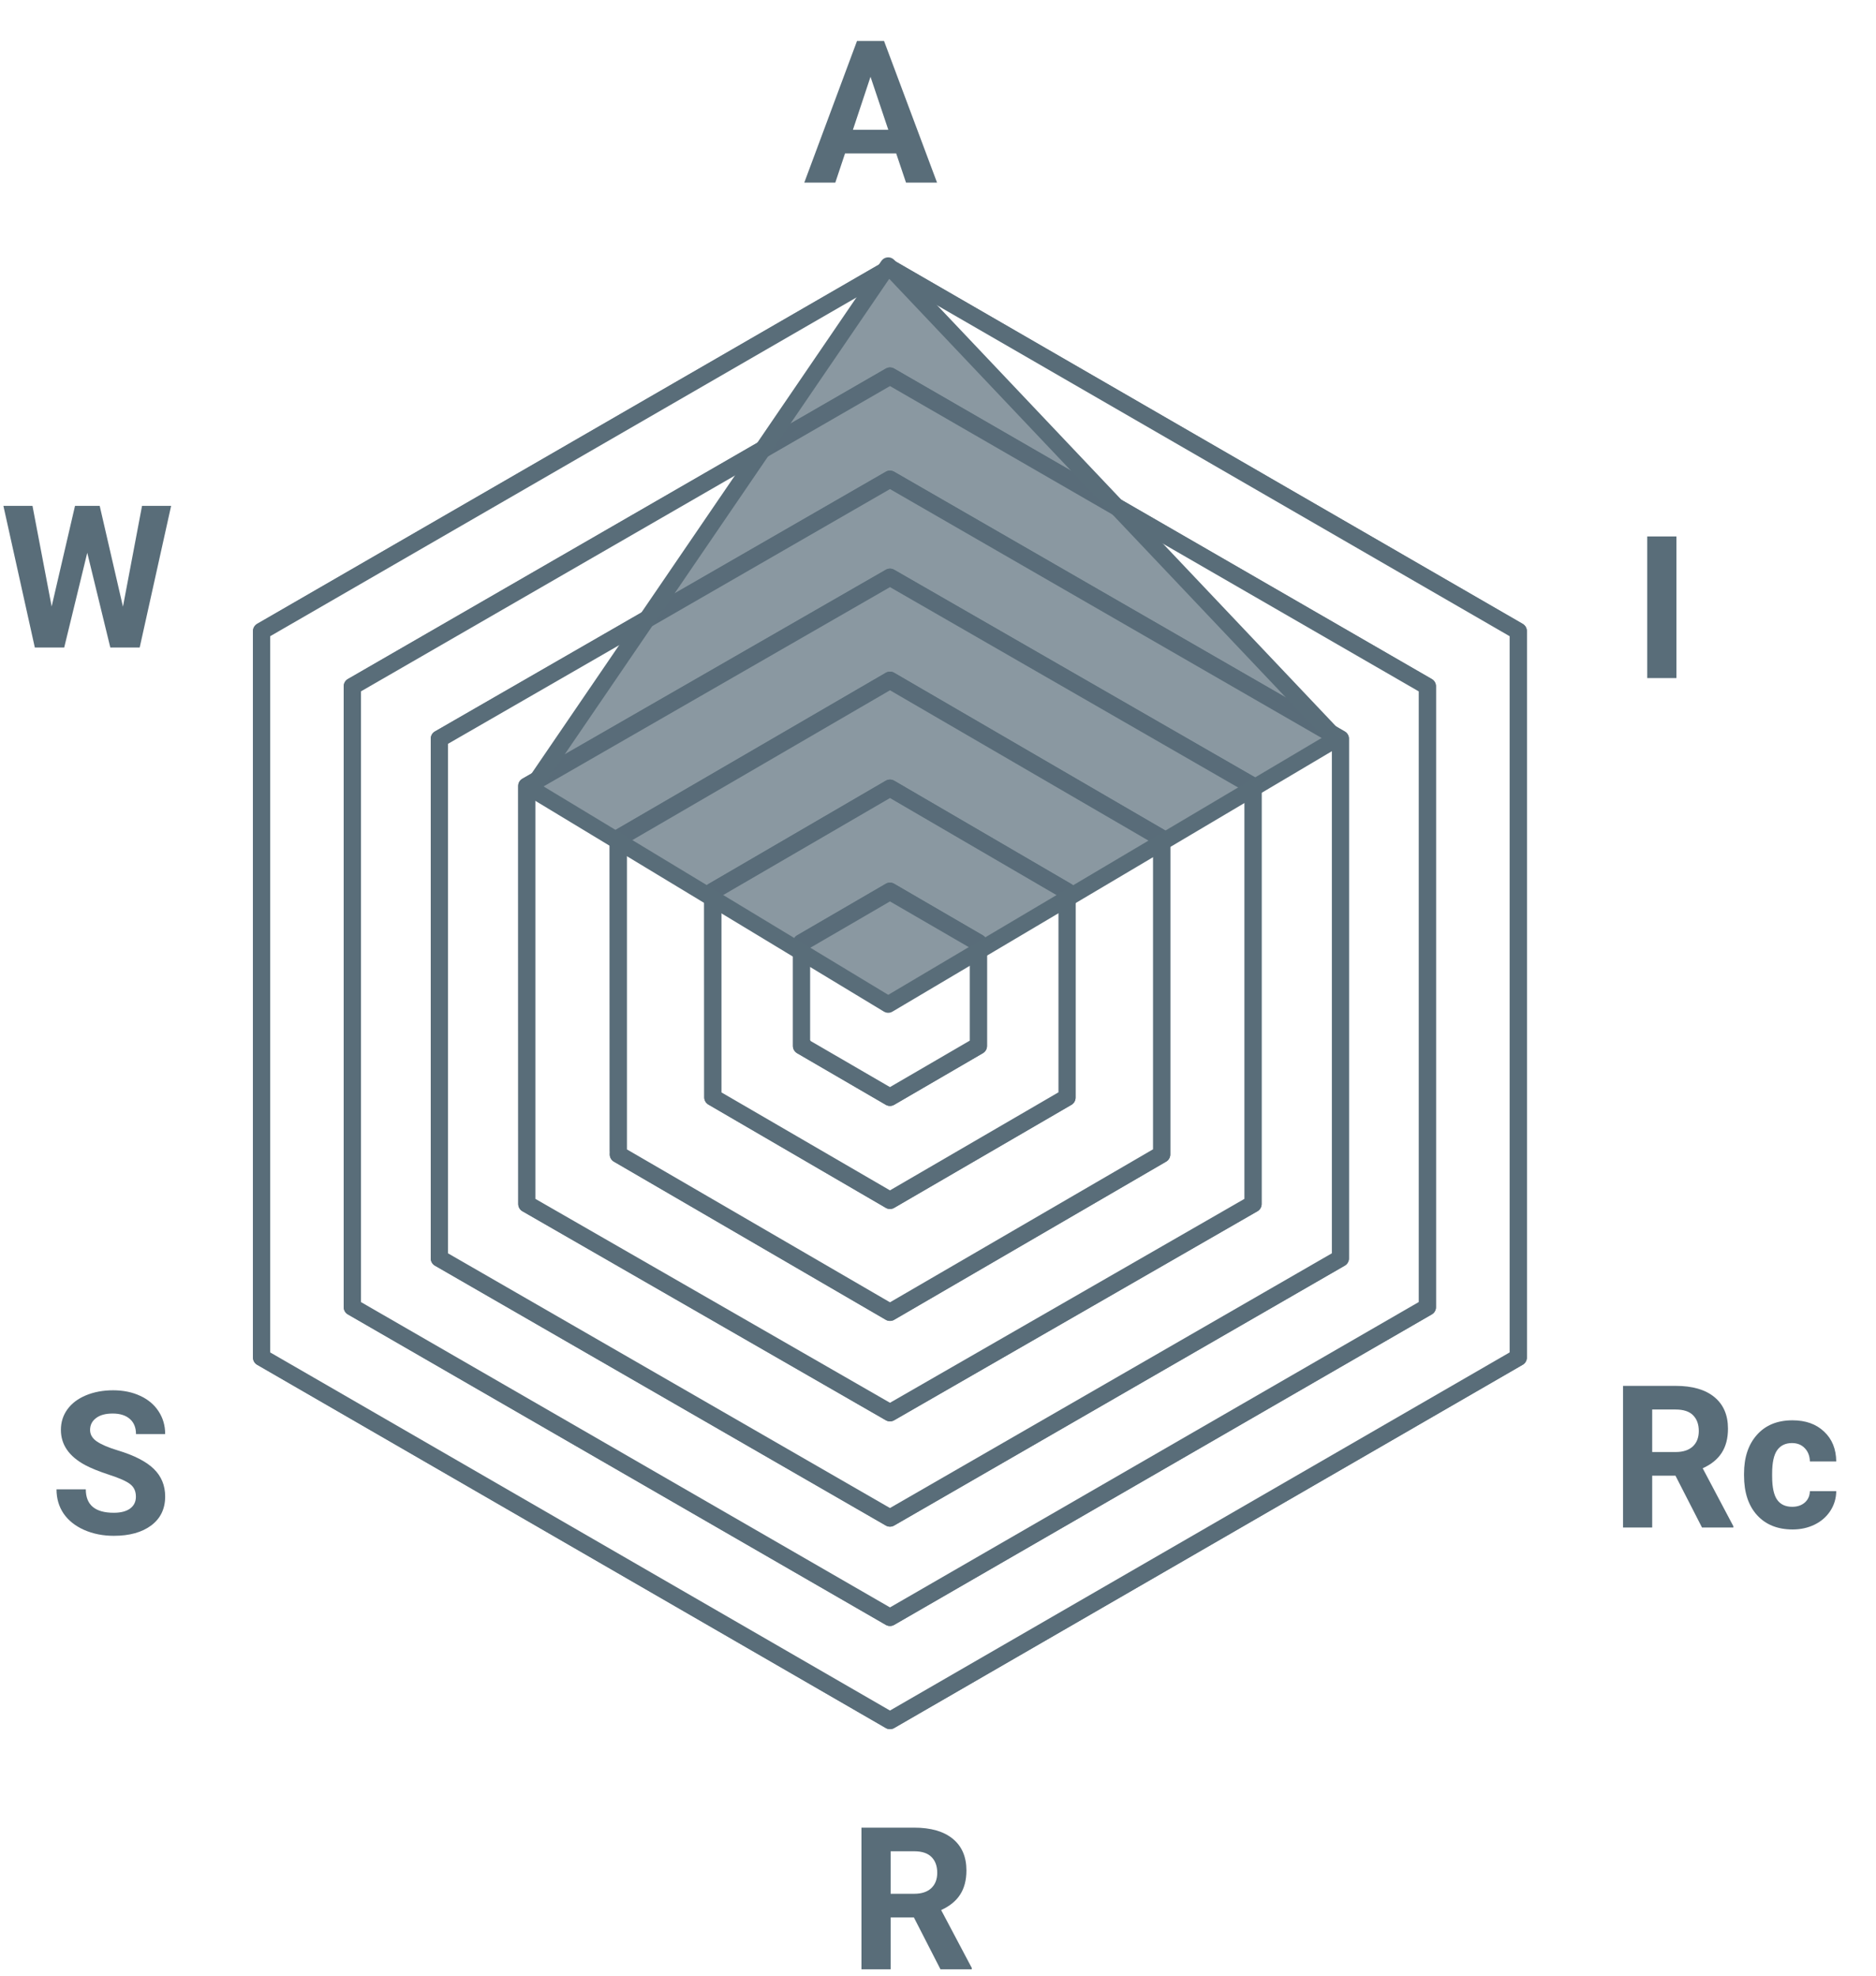 <svg width="113" height="119" viewBox="0 0 113 119" fill="none" xmlns="http://www.w3.org/2000/svg">
<path d="M15.738 81.764V38.008L53.608 16.128L91.469 38.008V81.764L53.608 103.645L15.738 81.764Z" stroke="#596D79" stroke-linejoin="round"/>
<path d="M15.776 81.672V81.744L15.838 81.779L53.545 103.565L53.608 103.601L53.67 103.565L91.37 81.779L91.432 81.744V81.672V38.101V38.029L91.37 37.993L53.67 16.207L53.608 16.172L53.545 16.207L15.838 37.993L15.776 38.029V38.101V81.672ZM15.738 81.764V38.008L53.608 16.128L91.469 38.008V81.764L53.608 103.645L15.738 81.764Z" stroke="#596D79" stroke-linejoin="round"/>
<path d="M21.204 78.731V41.331L53.608 22.631L85.994 41.331V78.731L53.608 97.431L21.204 78.731Z" stroke="#596D79" stroke-linejoin="round"/>
<path d="M21.242 78.638V78.71L21.304 78.746L53.546 97.353L53.608 97.389L53.67 97.353L85.894 78.746L85.957 78.71V78.638V41.423V41.352L85.894 41.316L53.67 22.711L53.608 22.675L53.546 22.711L21.304 41.316L21.242 41.352V41.423V78.638ZM21.204 78.731V41.331L53.608 22.631L85.994 41.331V78.731L53.608 97.431L21.204 78.731Z" stroke="#596D79" stroke-linejoin="round"/>
<path d="M26.446 75.794V44.489L53.607 28.845L80.752 44.489V75.794L53.607 91.448L26.446 75.794Z" stroke="#596D79" stroke-linejoin="round"/>
<path d="M26.483 75.702V75.774L26.546 75.81L53.545 91.368L53.607 91.404L53.669 91.368L80.662 75.81L80.724 75.774V75.702V44.584V44.512L80.662 44.476L53.669 28.915L53.607 28.879L53.545 28.915L26.546 44.476L26.483 44.512V44.584V75.702ZM26.446 75.794V44.489L53.607 28.845L80.752 44.489V75.794L53.607 91.448L26.446 75.794Z" stroke="#596D79" stroke-linejoin="round"/>
<path d="M31.721 72.519L31.713 47.336L53.608 34.748L75.493 47.336V72.519L53.608 85.107L31.721 72.519Z" stroke="#596D79" stroke-linejoin="round"/>
<path d="M31.751 72.424V72.496L31.813 72.532L53.546 85.028L53.608 85.063L53.67 85.028L75.394 72.532L75.456 72.496V72.424V47.431V47.359L75.394 47.323L53.67 34.82L53.608 34.784L53.546 34.82L31.813 47.323L31.751 47.359V47.431V72.424ZM31.713 72.516V47.336L53.608 34.748L75.493 47.336V72.517L53.608 85.107L31.713 72.516Z" stroke="#596D79" stroke-linejoin="round"/>
<path d="M37.228 69.531L37.218 50.479L53.607 40.953L69.989 50.479V69.531L53.607 79.057L37.228 69.531Z" stroke="#596D79" stroke-linejoin="round"/>
<path d="M37.265 69.314H37.228V50.479L53.608 40.953L69.99 50.479V69.531L53.608 79.057L37.228 69.531V69.494L37.317 69.546L53.545 78.978L53.608 79.014L53.67 78.978L69.89 69.546L69.952 69.51V69.438V50.572V50.5L69.89 50.464L53.67 41.032L53.608 40.996L53.545 41.032L37.327 50.464L37.265 50.5V50.572V69.314Z" stroke="#596D79" stroke-linejoin="round"/>
<path d="M42.922 66.098L42.913 53.679L53.608 47.453L64.285 53.679V66.111L53.608 72.315L42.922 66.098Z" stroke="#596D79" stroke-linejoin="round"/>
<path d="M42.958 53.752V65.954L42.92 66.004V53.679L53.608 47.453L64.286 53.679V66.108L53.608 72.315L42.92 66.088V66.06L43.012 66.114L53.545 72.236L53.608 72.272L53.67 72.235L64.194 66.113L64.256 66.078V66.006V53.762V53.69L64.194 53.654L53.67 47.522L53.608 47.486L53.545 47.522L43.019 53.644L42.958 53.68V53.752Z" stroke="#596D79" stroke-linejoin="round"/>
<path d="M48.263 63V56.768L53.607 53.662L58.951 56.768V63L53.607 66.108L48.263 63Z" stroke="#596D79" stroke-linejoin="round"/>
<path d="M48.298 62.903H48.373L48.316 62.967L48.323 62.977L48.399 63.079L48.263 63V56.768L53.607 53.659L58.951 56.768V63L53.607 66.109L48.547 63.165V63.113L53.545 66.017L53.607 66.053L53.669 66.016L58.852 63L58.914 62.964V62.893V56.863V56.791L58.852 56.755L53.669 53.749L53.607 53.713L53.545 53.749L48.36 56.765L48.298 56.801V56.873V62.903Z" stroke="#596D79" stroke-linejoin="round"/>
<path d="M32 47.5L53.5 16L80.5 44.5L53.5 60.5L32 47.5Z" fill="#596D79" fill-opacity="0.7" stroke="#596D79" stroke-miterlimit="10" stroke-linejoin="round"/>
<path d="M53.982 9.242H50.9L50.314 11H48.445L51.621 2.469H53.25L56.443 11H54.574L53.982 9.242ZM51.375 7.818H53.507L52.435 4.625L51.375 7.818Z" fill="#596D79"/>
<path d="M7.406 36.539L8.555 30.469H10.307L8.414 39H6.645L5.256 33.293L3.867 39H2.098L0.205 30.469H1.957L3.111 36.527L4.518 30.469H6.006L7.406 36.539Z" fill="#596D79"/>
<path d="M8.186 90.145C8.186 89.813 8.068 89.559 7.834 89.383C7.6 89.204 7.178 89.016 6.568 88.821C5.959 88.621 5.477 88.426 5.121 88.235C4.152 87.711 3.668 87.006 3.668 86.12C3.668 85.659 3.797 85.249 4.055 84.889C4.316 84.526 4.689 84.243 5.174 84.04C5.662 83.836 6.209 83.735 6.814 83.735C7.424 83.735 7.967 83.846 8.443 84.069C8.92 84.287 9.289 84.598 9.551 85C9.816 85.403 9.949 85.86 9.949 86.371H8.191C8.191 85.981 8.068 85.678 7.822 85.463C7.576 85.245 7.23 85.135 6.785 85.135C6.355 85.135 6.021 85.227 5.783 85.411C5.545 85.59 5.426 85.829 5.426 86.125C5.426 86.403 5.564 86.635 5.842 86.823C6.123 87.01 6.535 87.186 7.078 87.35C8.078 87.651 8.807 88.024 9.264 88.469C9.721 88.915 9.949 89.469 9.949 90.133C9.949 90.871 9.67 91.452 9.111 91.874C8.553 92.291 7.801 92.5 6.855 92.5C6.199 92.5 5.602 92.381 5.062 92.143C4.523 91.901 4.111 91.571 3.826 91.153C3.545 90.735 3.404 90.25 3.404 89.7H5.168C5.168 90.641 5.73 91.112 6.855 91.112C7.273 91.112 7.6 91.028 7.834 90.86C8.068 90.688 8.186 90.45 8.186 90.145Z" fill="#596D79"/>
<path d="M55.048 115.484H53.648V118.607H51.89V110.076H55.06C56.068 110.076 56.845 110.3 57.392 110.749C57.939 111.199 58.212 111.833 58.212 112.654C58.212 113.236 58.085 113.722 57.831 114.113C57.581 114.499 57.2 114.808 56.689 115.039L58.534 118.525V118.607H56.648L55.048 115.484ZM53.648 114.06H55.066C55.507 114.06 55.849 113.949 56.091 113.726C56.333 113.499 56.454 113.189 56.454 112.794C56.454 112.392 56.339 112.076 56.109 111.845C55.882 111.615 55.532 111.499 55.06 111.499H53.648V114.06Z" fill="#596D79"/>
<path d="M100.92 88.877H99.519V92H97.762V83.469H100.932C101.939 83.469 102.717 83.693 103.264 84.143C103.811 84.592 104.084 85.227 104.084 86.047C104.084 86.629 103.957 87.115 103.703 87.506C103.453 87.893 103.072 88.201 102.561 88.432L104.406 91.918V92H102.52L100.92 88.877ZM99.519 87.453H100.938C101.379 87.453 101.721 87.342 101.963 87.119C102.205 86.893 102.326 86.582 102.326 86.188C102.326 85.785 102.211 85.469 101.98 85.238C101.754 85.008 101.404 84.893 100.932 84.893H99.519V87.453ZM107.951 90.752C108.264 90.752 108.518 90.666 108.713 90.494C108.908 90.322 109.01 90.094 109.018 89.809H110.605C110.602 90.238 110.484 90.633 110.254 90.992C110.023 91.348 109.707 91.625 109.305 91.824C108.906 92.019 108.465 92.117 107.98 92.117C107.074 92.117 106.359 91.83 105.836 91.256C105.312 90.678 105.051 89.881 105.051 88.865V88.754C105.051 87.777 105.311 86.998 105.83 86.416C106.35 85.834 107.062 85.543 107.969 85.543C108.762 85.543 109.396 85.769 109.873 86.223C110.354 86.672 110.598 87.272 110.605 88.022H109.018C109.01 87.693 108.908 87.428 108.713 87.225C108.518 87.018 108.26 86.914 107.939 86.914C107.545 86.914 107.246 87.059 107.043 87.348C106.844 87.633 106.744 88.098 106.744 88.742V88.918C106.744 89.57 106.844 90.039 107.043 90.324C107.242 90.609 107.545 90.752 107.951 90.752Z" fill="#596D79"/>
<path d="M100.979 40.84H99.221V32.309H100.979V40.84Z" fill="#596D79"/>
</svg>
